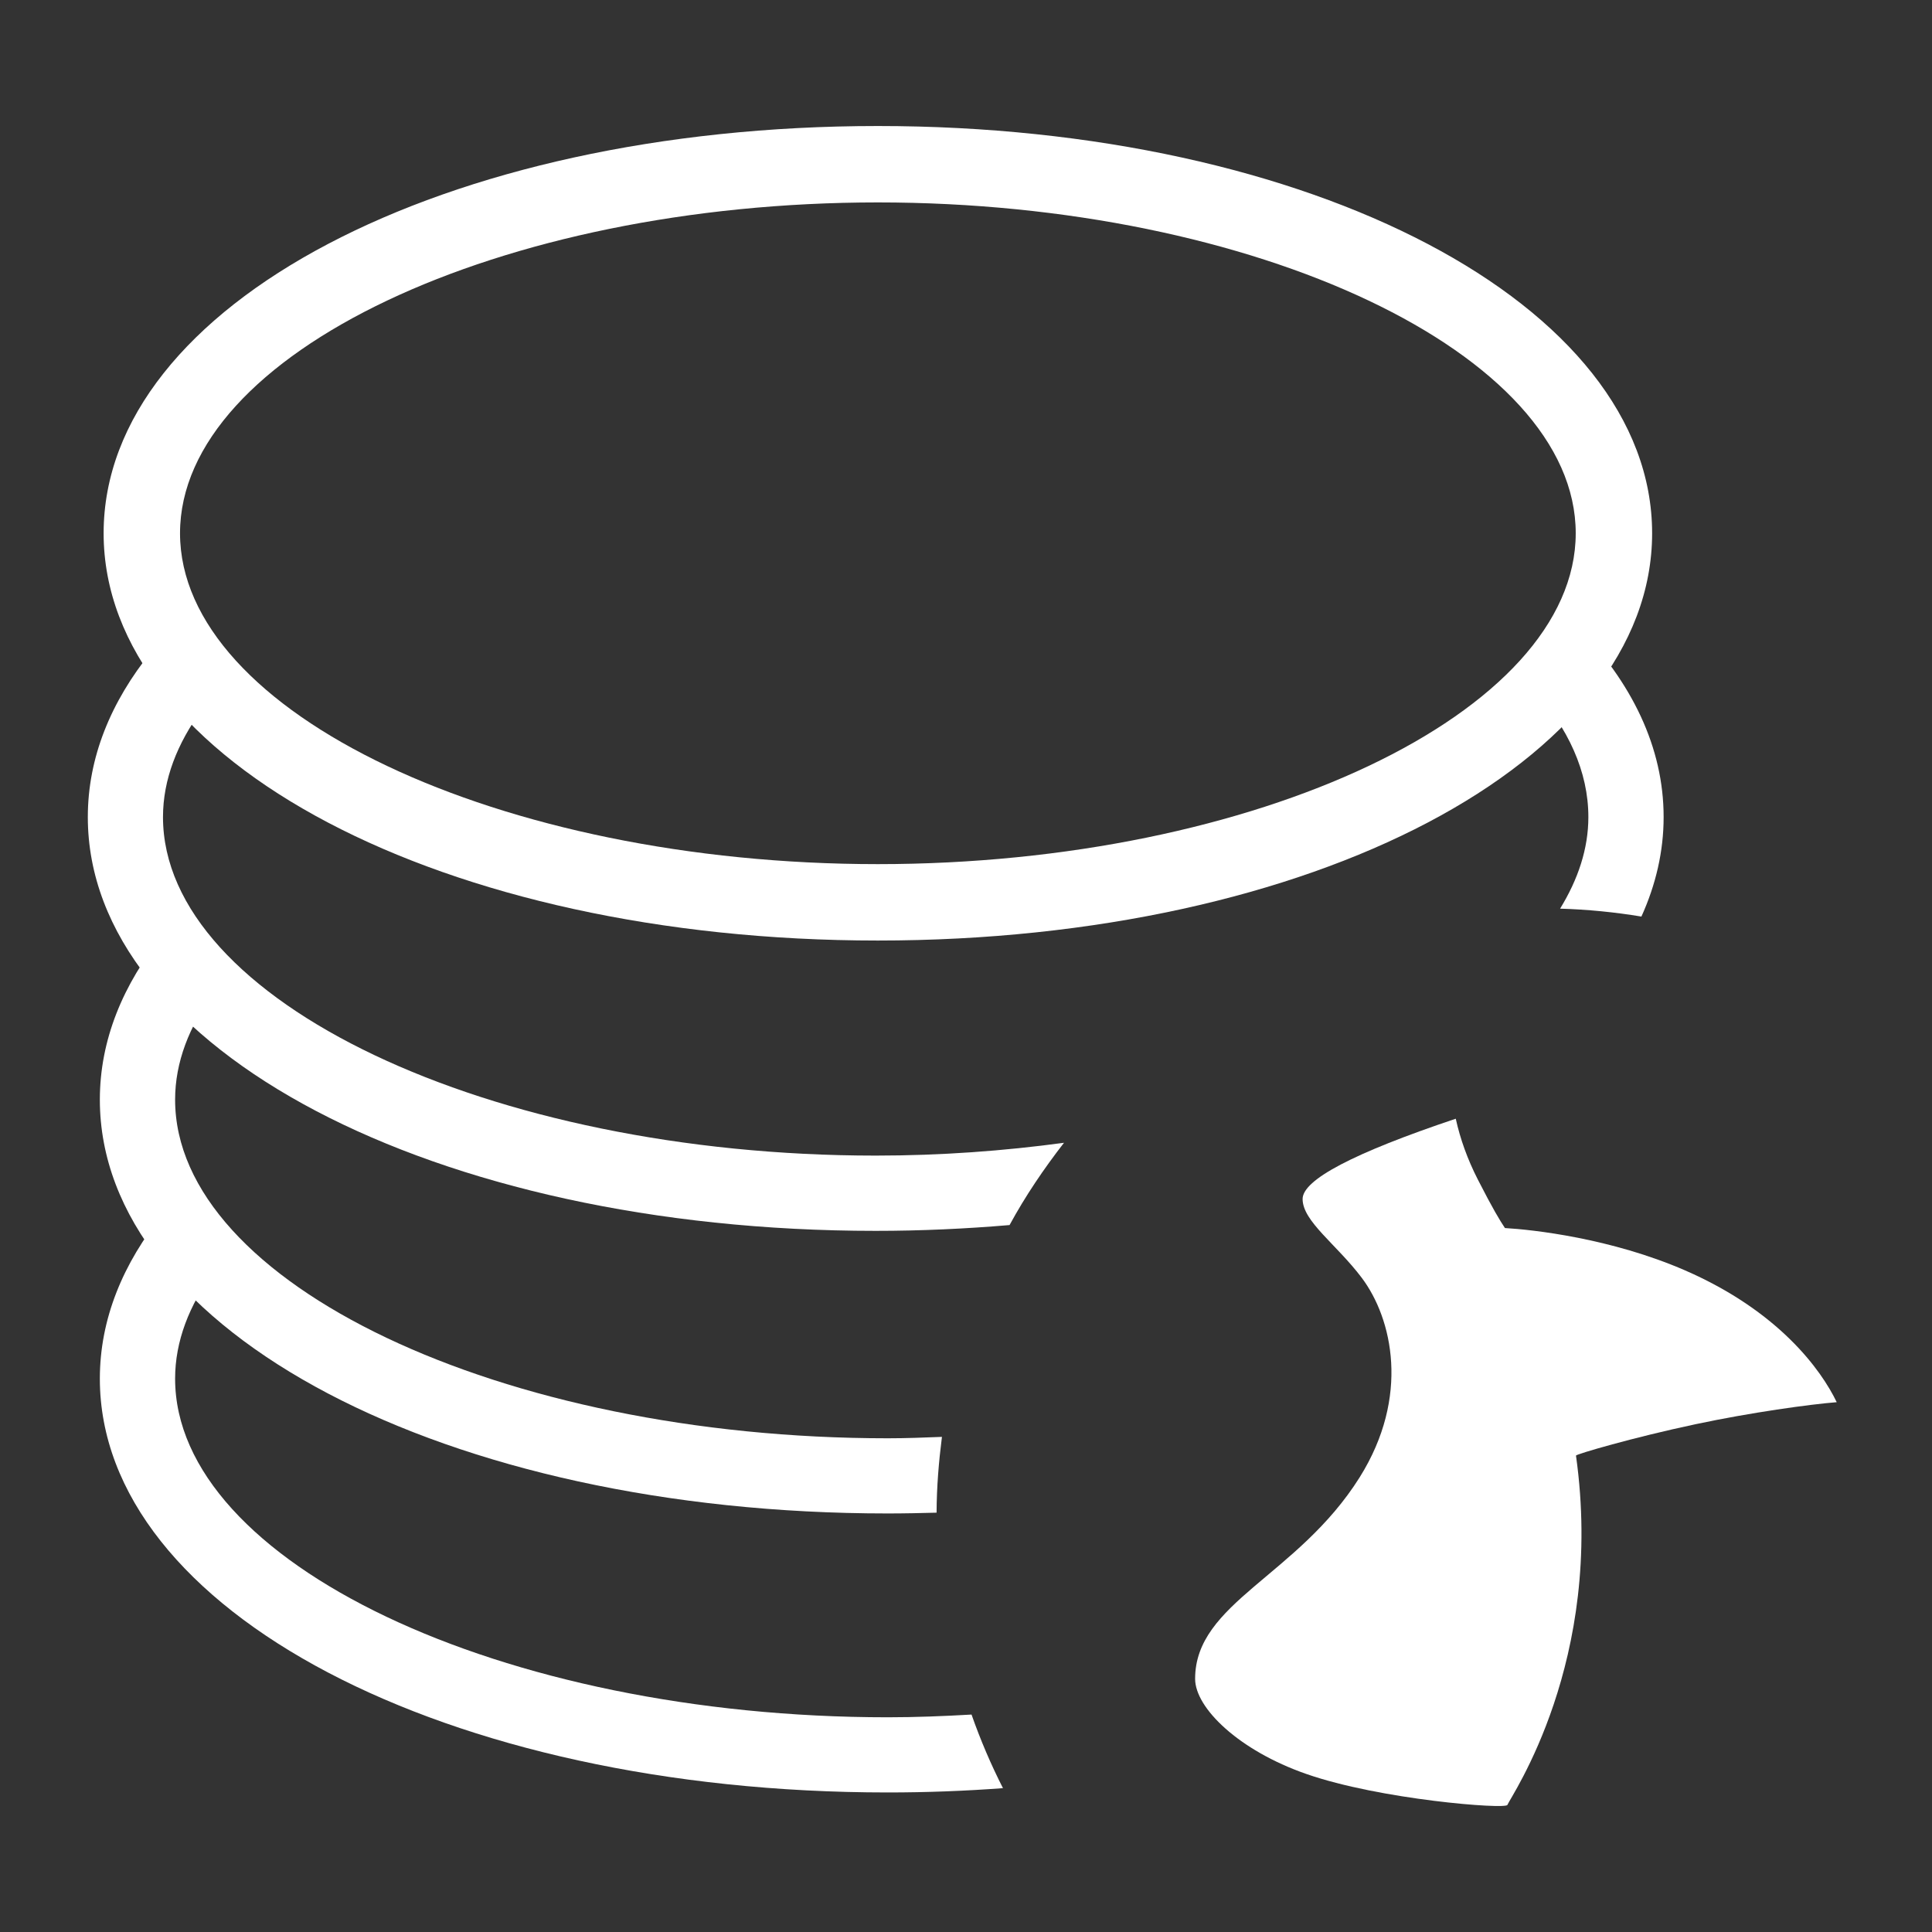 <?xml version="1.0" encoding="UTF-8"?>
<svg width="22px" height="22px" viewBox="0 0 22 22" version="1.1" xmlns="http://www.w3.org/2000/svg" xmlns:xlink="http://www.w3.org/1999/xlink">
    <rect x="0" y="0" width="22" height="22" fill="#333333" stroke="none"/>
    <title>sqlserver-resource</title>
    <defs>
        <path d="M0.48,0.512 C0.493,0.513 0.507,0.513 0.52,0.514 L0.52,0.514 C0.511,0.504 0.503,0.495 0.495,0.486 L0.495,0.486 C0.49,0.495 0.484,0.503 0.48,0.512" id="path-1"></path>
        <linearGradient x1="45.299%" y1="49.944%" x2="54.639%" y2="49.944%" id="linearGradient-3">
            <stop stop-color="#1452CC" offset="0%"></stop>
            <stop stop-color="#28C6CC" offset="100%"></stop>
        </linearGradient>
    </defs>
    <g id="页面-1" stroke="none" stroke-width="1" fill="none" fill-rule="evenodd">
        <g id="Apple-TV" transform="translate(-182, -752)">
            <g id="sqlserver-resource" transform="translate(182, 752)">
                <rect id="矩形" x="0" y="0" width="22" height="22"></rect>
                <g transform="translate(1, 1)">
                    <rect id="矩形" x="0" y="0" width="20" height="20"></rect>
                    <g id="SQLServer小产品图标" transform="translate(0, 0.435)">
                        <g id="icon/数据库变更">
                            <g id="编组" transform="translate(0.18, 0)" fill="#FFFFFF" fill-rule="nonzero">
                                <g id="Fill-3-Clipped">
                                    <path d="M8.816,-1.94289029e-16 C3.873,-1.94289029e-16 2.77555756e-16,2.037 2.77555756e-16,4.637 L2.77555756e-16,4.637 C2.77555756e-16,7.238 3.873,9.275 8.816,9.275 L8.816,9.275 C13.76,9.275 17.633,7.238 17.633,4.637 L17.633,4.637 C17.633,2.037 13.76,-1.94289029e-16 8.816,-1.94289029e-16 Z M0.87,4.637 C0.87,2.595 4.509,0.87 8.816,0.87 L8.816,0.87 C13.123,0.87 16.763,2.595 16.763,4.637 L16.763,4.637 C16.763,6.68 13.123,8.405 8.816,8.405 L8.816,8.405 C4.509,8.405 0.87,6.68 0.87,4.637 L0.87,4.637 Z" id="Fill-3"></path>
                                </g>
                            </g>
                            <g id="编组" transform="translate(0.137, 12.377)" fill="#FFFFFF" fill-rule="nonzero">
                                <g id="Fill-5-Clipped">
                                    <path d="M-1.94289029e-16,1.887 C-1.94289029e-16,4.529 3.941,6.599 8.972,6.599 L8.972,6.599 C9.418,6.599 9.856,6.582 10.284,6.55 L10.284,6.55 C10.147,6.281 10.027,6 9.926,5.712 L9.926,5.712 C9.612,5.73 9.294,5.743 8.972,5.743 L8.972,5.743 C4.572,5.743 0.857,3.977 0.857,1.887 L0.857,1.887 C0.857,1.461 1.017,1.051 1.3,0.665 L1.3,0.665 C1.07,0.453 0.879,0.231 0.727,-5.55111512e-17 L0.727,-5.55111512e-17 C0.26,0.575 -1.94289029e-16,1.212 -1.94289029e-16,1.887" id="Fill-5"></path>
                                </g>
                            </g>
                            <path d="M16.765,8.912 C17.079,8.921 17.388,8.952 17.691,9.002 C17.855,8.64 17.944,8.261 17.944,7.869 C17.944,7.074 17.582,6.334 16.947,5.683 C16.824,5.931 16.658,6.171 16.449,6.399 C16.858,6.855 17.087,7.351 17.087,7.869 C17.087,8.229 16.97,8.578 16.765,8.912" id="Fill-7" fill="#FFFFFF" fill-rule="nonzero"></path>
                            <g id="编组" transform="translate(0, 5.982)" fill="#FFFFFF" fill-rule="nonzero">
                                <g id="Fill-9-Clipped">
                                    <path d="M0,1.887 C0,4.529 3.94,6.599 8.971,6.599 L8.971,6.599 C9.493,6.599 10.001,6.575 10.496,6.533 L10.496,6.533 C10.676,6.202 10.887,5.891 11.116,5.596 L11.116,5.596 C10.429,5.689 9.712,5.742 8.971,5.742 L8.971,5.742 C4.573,5.742 0.856,3.977 0.856,1.887 L0.856,1.887 C0.856,1.461 1.017,1.05 1.299,0.664 L1.299,0.664 C1.07,0.453 0.879,0.231 0.726,9.71445147e-17 L0.726,9.71445147e-17 C0.26,0.575 0,1.212 0,1.887" id="Fill-9"></path>
                                </g>
                            </g>
                            <g id="Fill-11-Clipped" transform="translate(16.589, 8.416)">
                                <mask id="mask-2" fill="white">
                                    <use xlink:href="#path-1"></use>
                                </mask>
                                <g id="path-10"></g>
                                <path d="M0.48,0.512 C0.493,0.513 0.507,0.513 0.52,0.514 L0.52,0.514 C0.511,0.504 0.503,0.495 0.495,0.486 L0.495,0.486 C0.49,0.495 0.484,0.503 0.48,0.512" id="Fill-11" fill="url(#linearGradient-3)" fill-rule="nonzero" mask="url(#mask-2)"></path>
                            </g>
                            <g id="编组" transform="translate(0.137, 9.2)" fill="#FFFFFF" fill-rule="nonzero">
                                <g id="Fill-13-Clipped">
                                    <path d="M-1.94289029e-16,1.887 C-1.94289029e-16,4.529 3.941,6.599 8.972,6.599 L8.972,6.599 C9.159,6.599 9.344,6.595 9.528,6.59 L9.528,6.59 C9.529,6.297 9.553,6.01 9.589,5.727 L9.589,5.727 C9.385,5.735 9.18,5.743 8.972,5.743 L8.972,5.743 C4.572,5.743 0.857,3.977 0.857,1.887 L0.857,1.887 C0.857,1.461 1.017,1.051 1.3,0.665 L1.3,0.665 C1.07,0.453 0.879,0.231 0.727,1.11022302e-16 L0.727,1.11022302e-16 C0.26,0.575 -1.94289029e-16,1.212 -1.94289029e-16,1.887" id="Fill-13"></path>
                                </g>
                            </g>
                        </g>
                        <path d="M13.833,12.218 C13.833,11.999 14.414,11.694 15.577,11.304 C15.628,11.536 15.711,11.766 15.827,11.994 C16.002,12.336 16.076,12.457 16.137,12.549 C16.452,12.567 17.343,12.664 18.188,13.031 C19.256,13.496 19.738,14.164 19.915,14.532 C19.61,14.556 18.938,14.649 18.311,14.782 C17.598,14.933 16.944,15.125 16.946,15.14 C17.275,17.482 16.201,19.025 16.165,19.118 C16.144,19.17 14.712,19.058 13.874,18.765 C13.107,18.498 12.609,18.014 12.609,17.682 C12.609,16.814 13.776,16.513 14.483,15.387 C15.059,14.467 14.855,13.579 14.506,13.115 C14.219,12.734 13.833,12.473 13.833,12.218 Z" id="路径-2" fill="#FFFFFF" fill-rule="nonzero"></path>
                    </g>
                </g>
            </g>
        </g>
    </g>
</svg>